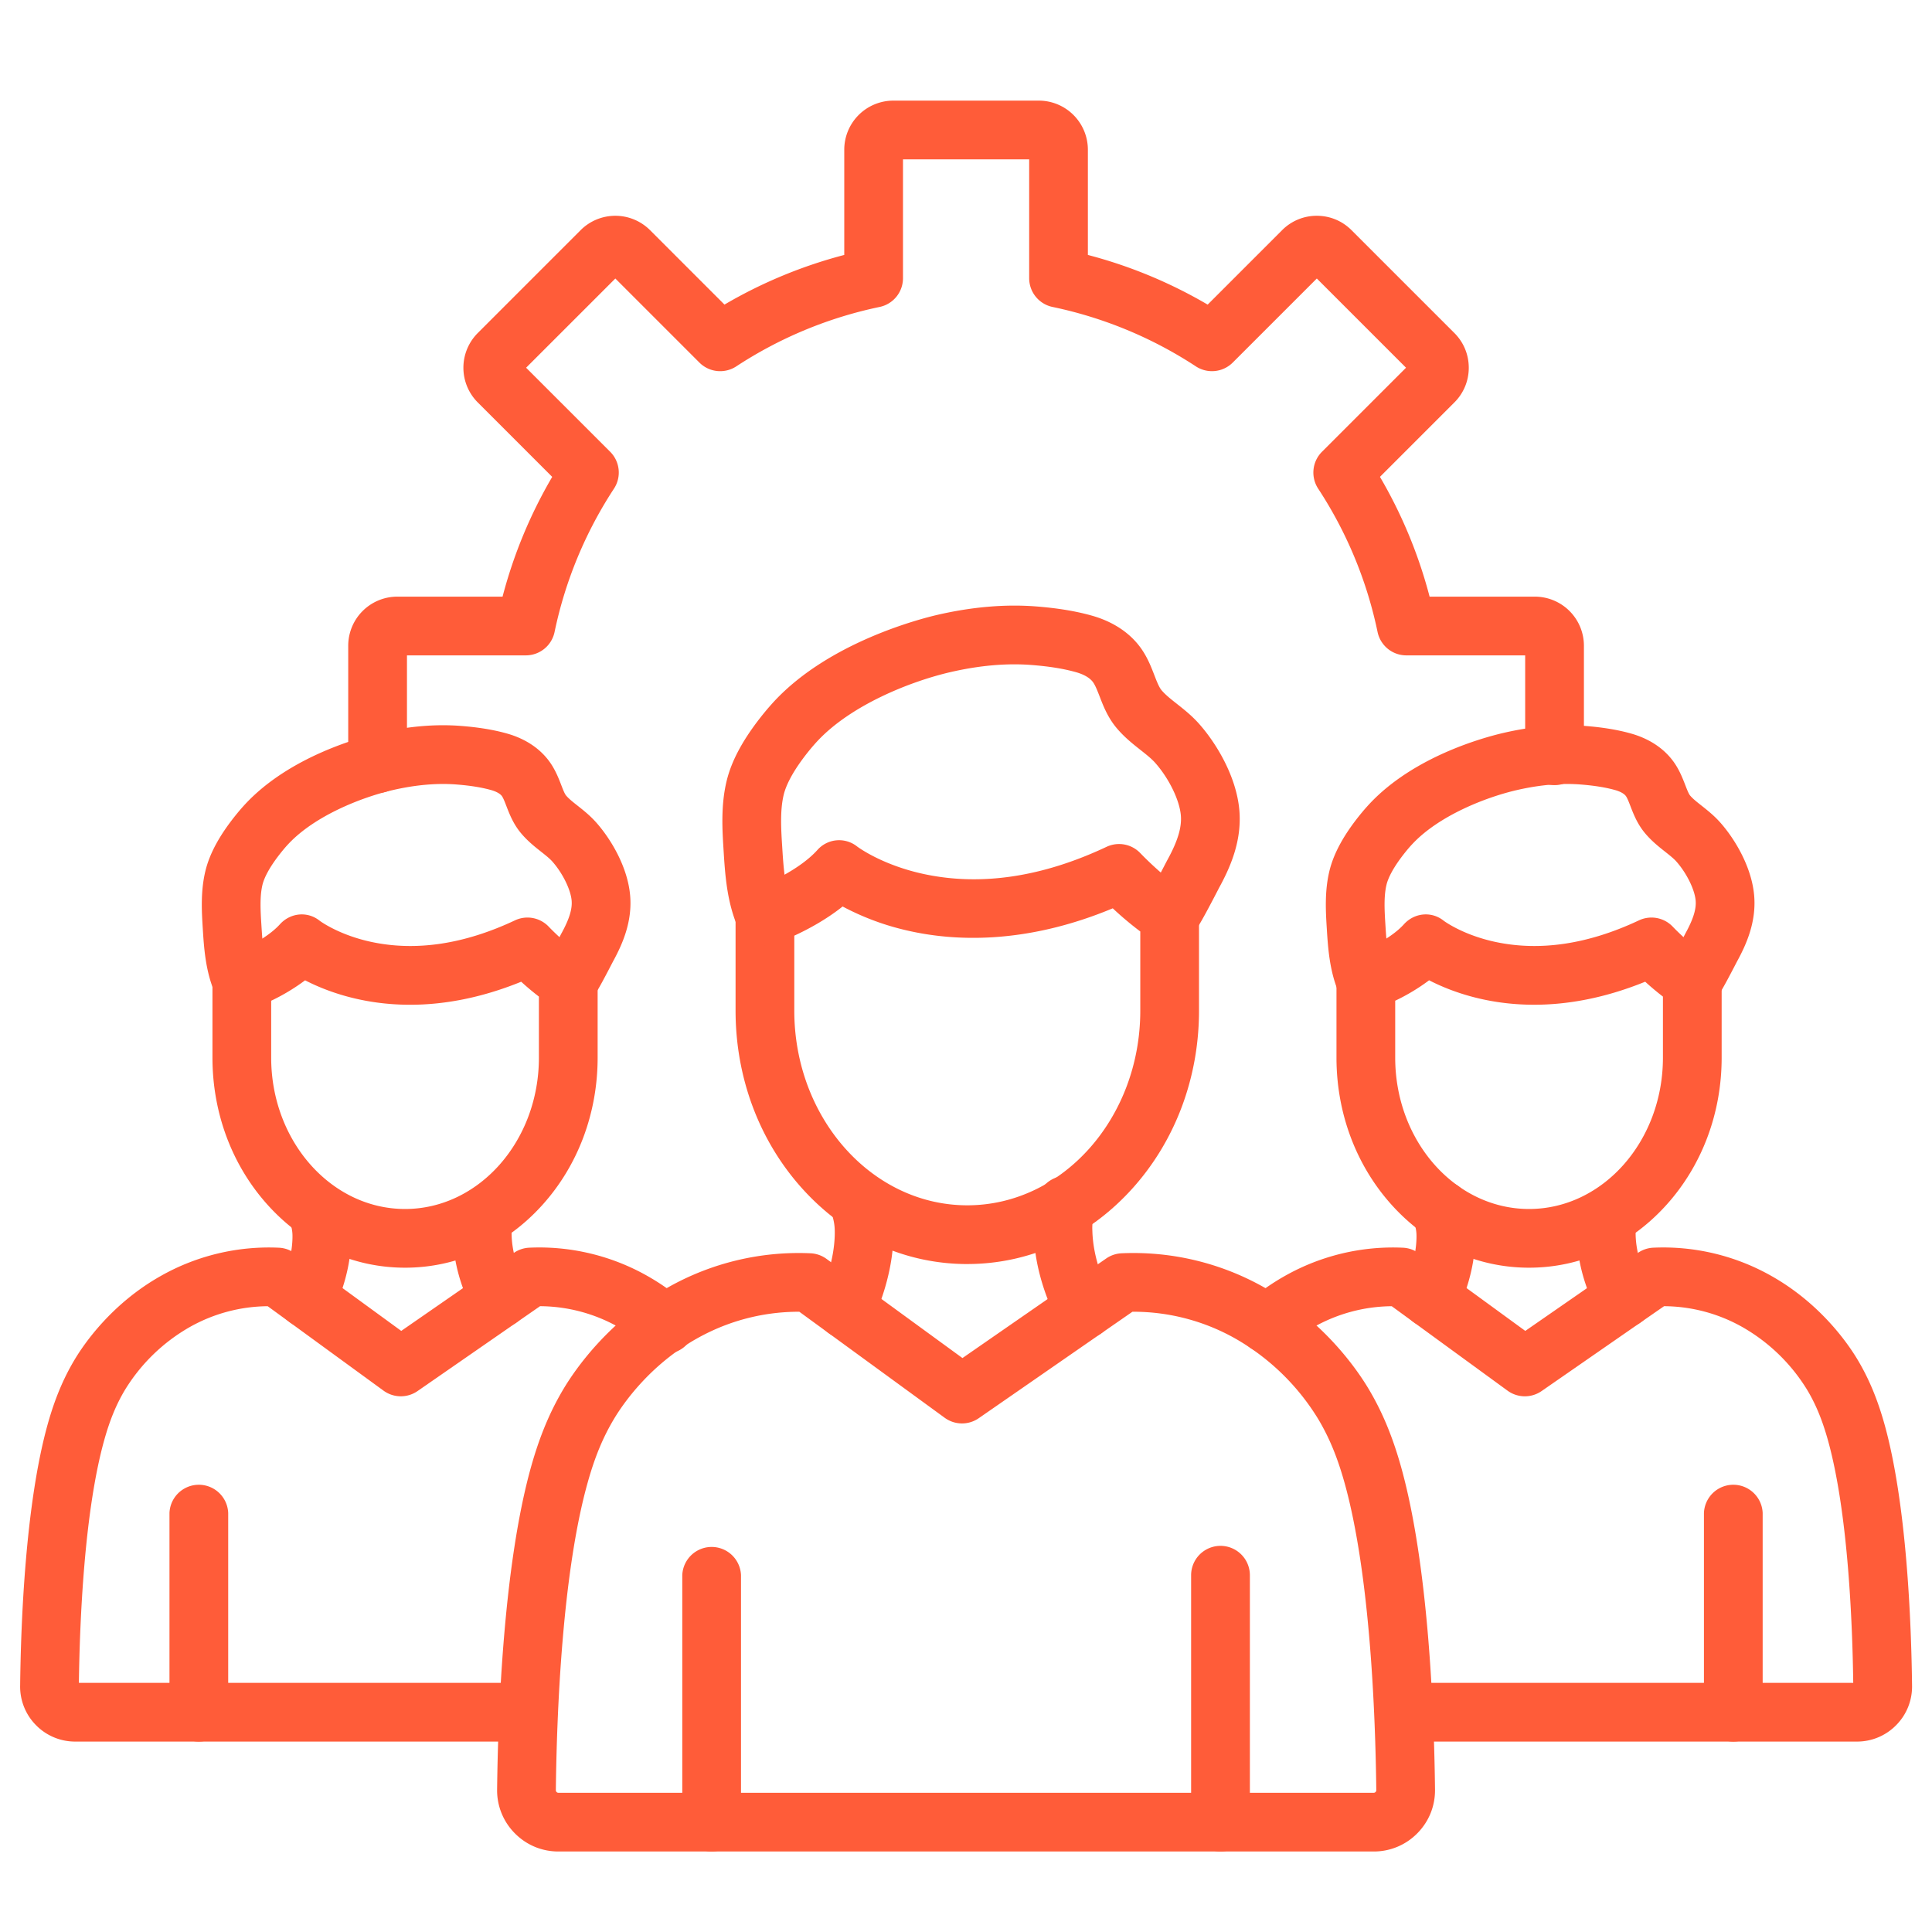 <svg width="96" height="96" fill="none" xmlns="http://www.w3.org/2000/svg"><path d="M68.26 92H27.746c-.82 0-1.589-.321-2.165-.905a3.024 3.024 0 01-.88-2.176c.046-3.899.325-11.168 1.69-16.042.423-1.504.935-2.733 1.614-3.869.575-.961 2.232-3.375 5.191-5.04a13.198 13.198 0 017.08-1.693c.286.013.562.11.793.279l6.755 4.927 7.143-4.948c.225-.156.49-.245.764-.258a13.196 13.196 0 017.08 1.692c2.967 1.67 4.619 4.082 5.192 5.042.678 1.135 1.19 2.364 1.612 3.868 1.366 4.874 1.645 12.143 1.69 16.042.01.82-.302 1.593-.879 2.176A3.023 3.023 0 0168.26 92zm-20.31-2.918h20.31a.123.123 0 00.09-.038c.038-.038.037-.078.037-.09-.043-3.757-.306-10.737-1.582-15.29-.355-1.264-.758-2.239-1.308-3.159a11.502 11.502 0 00-4.118-3.995 10.284 10.284 0 00-5.057-1.33h-.052l-7.637 5.29a1.46 1.46 0 01-1.69-.02l-7.225-5.27h-.034c-1.322 0-3.152.259-5.056 1.33-2.35 1.323-3.663 3.235-4.119 3.996-.55.92-.953 1.894-1.307 3.159-1.276 4.552-1.539 11.532-1.582 15.288 0 .035.012.066.036.091a.12.12 0 00.09.038H47.95z" fill="#FF5C39"/><path d="M35.361 92a1.46 1.46 0 01-1.459-1.46V78.273a1.46 1.46 0 012.918 0V90.54A1.46 1.46 0 0135.361 92zm25.285 0a1.46 1.46 0 01-1.46-1.46V78.273a1.46 1.46 0 012.92 0V90.54a1.46 1.46 0 01-1.46 1.46zM48.064 62.81c-3.104 0-6.013-1.33-8.193-3.742-2.142-2.371-3.321-5.514-3.321-8.85v-4.703c0-.622.395-1.176.982-1.379.555-.194 2.195-.915 3.082-1.898a1.44 1.44 0 011.984-.17c.078.058 1.27.926 3.316 1.364 2.827.605 5.878.15 9.069-1.353a1.458 1.458 0 011.68.314c.444.463 1.412 1.38 2.222 1.88.43.266.693.736.693 1.242v4.703c0 3.336-1.18 6.479-3.321 8.85-2.18 2.413-5.09 3.741-8.193 3.741zm-8.596-16.318v3.727c0 5.333 3.856 9.672 8.596 9.672s8.596-4.34 8.596-9.672v-3.935a16.522 16.522 0 01-1.368-1.15c-4.373 1.822-7.919 1.627-10.18 1.11a12.901 12.901 0 01-3.243-1.201c-.828.66-1.732 1.141-2.4 1.449z" fill="#FF5C39"/><path d="M38.01 46.975a1.46 1.46 0 01-1.34-.88c-.557-1.29-.642-2.657-.717-3.863-.062-.984-.139-2.209.15-3.414.252-1.057.87-2.177 1.89-3.424.16-.194.325-.383.493-.564 2.74-2.93 7.236-4.08 8.11-4.282 1.712-.393 3.351-.533 4.872-.416 1.072.083 1.98.232 2.777.456 1.12.314 2 .922 2.542 1.76.27.417.431.836.574 1.206.118.305.23.593.357.744.193.228.456.436.761.676.349.276.745.588 1.107.997.866.978 1.845 2.613 1.995 4.271.14 1.55-.465 2.886-1.008 3.877l-.09.175c-.924 1.783-1.13 2.069-1.378 2.296a1.46 1.46 0 01-2.087-2.033c.08-.123.297-.494.873-1.606.062-.119.106-.203.123-.233.511-.934.715-1.616.661-2.212-.07-.762-.593-1.832-1.273-2.6-.19-.214-.453-.421-.73-.64-.375-.296-.8-.631-1.182-1.084-.445-.526-.67-1.108-.85-1.577-.102-.26-.197-.508-.304-.672-.188-.292-.581-.452-.878-.535-.612-.172-1.336-.288-2.215-.356-1.226-.094-2.57.023-3.994.35-2.012.463-4.956 1.639-6.629 3.429-.125.135-.25.278-.37.423-.9 1.1-1.209 1.832-1.309 2.252-.187.78-.128 1.723-.075 2.554.063 1.016.128 2.065.483 2.886a1.46 1.46 0 01-1.338 2.039zm19.125-2.538l-.002.002.002-.002zM42.016 66.51a1.46 1.46 0 01-1.32-2.079c.278-.592.75-1.78.782-3.063.013-.494-.047-.712-.157-1.108a19.728 19.728 0 01-.079-.288 1.46 1.46 0 012.824-.738c.022.086.045.168.067.246.134.485.286 1.034.262 1.963-.046 1.815-.682 3.427-1.057 4.227a1.46 1.46 0 01-1.322.84zm11.868.009c-.53 0-1.04-.29-1.3-.793-.762-1.486-1.185-3.04-1.223-4.496a5.696 5.696 0 01.177-1.64 1.46 1.46 0 112.828.717 2.785 2.785 0 00-.087.85c.033 1.287.509 2.47.902 3.236a1.46 1.46 0 01-1.297 2.126zM92.27 86.538H69.736a1.46 1.46 0 010-2.919h22.35c-.04-3.053-.263-8.507-1.263-12.077-.28-.994-.595-1.76-1.026-2.48a8.99 8.99 0 00-3.217-3.12 8 8 0 00-3.894-1.038L76.6 69.122a1.46 1.46 0 01-1.69-.02l-5.755-4.197a8.001 8.001 0 00-3.876 1.037 8.654 8.654 0 00-1.36.952 1.459 1.459 0 11-1.893-2.222c.57-.485 1.183-.914 1.822-1.273a10.91 10.91 0 015.864-1.401c.285.013.56.11.791.278l5.288 3.856 5.596-3.877c.225-.156.49-.245.763-.258a10.906 10.906 0 015.863 1.401c2.45 1.379 3.818 3.374 4.292 4.168.56.938.983 1.952 1.33 3.188 1.11 3.964 1.337 9.855 1.374 13.014a2.72 2.72 0 01-.792 1.957 2.72 2.72 0 01-1.947.813z" fill="#FF5C39"/><path d="M86.127 86.538a1.46 1.46 0 01-1.459-1.46v-9.895a1.46 1.46 0 012.918 0v9.896a1.46 1.46 0 01-1.459 1.459zM75.978 62.991c-2.584 0-5.005-1.104-6.817-3.11-1.775-1.965-2.752-4.567-2.752-7.328V48.76c0-.622.394-1.176.982-1.38.427-.15 1.694-.706 2.369-1.453.52-.577 1.38-.66 1.982-.172.076.056 1.006.721 2.592 1.055 2.21.465 4.6.102 7.105-1.078a1.46 1.46 0 011.682.317c.253.267 1.061 1.053 1.734 1.469.43.266.693.736.693 1.242v3.794c0 2.76-.977 5.362-2.752 7.326-1.812 2.006-4.233 3.111-6.818 3.111zm-6.651-13.265v2.828c0 4.146 2.984 7.52 6.651 7.52 3.668 0 6.652-3.374 6.652-7.52V49.52a13.535 13.535 0 01-.881-.739c-2.075.843-3.93 1.144-5.52 1.144-2.379 0-4.165-.673-5.217-1.215a9.97 9.97 0 01-1.685 1.015z" fill="#FF5C39"/><path d="M67.868 50.219a1.46 1.46 0 01-1.34-.88c-.469-1.085-.542-2.264-.601-3.21-.05-.813-.114-1.825.128-2.837.214-.897.731-1.838 1.581-2.876.13-.158.268-.316.411-.47 2.208-2.362 5.674-3.302 6.683-3.534 1.41-.324 2.76-.439 4.015-.342.88.068 1.63.19 2.294.377.971.272 1.736.804 2.212 1.538.233.362.375.73.49 1.026.078.203.167.433.239.518.137.162.339.322.573.506.29.23.62.49.93.84.728.822 1.552 2.201 1.679 3.606.12 1.323-.39 2.452-.846 3.287l-.073.14c-.734 1.416-.918 1.697-1.17 1.928a1.46 1.46 0 01-2.1-2.018c.067-.107.24-.407.679-1.252l.104-.2c.383-.7.538-1.2.5-1.621-.05-.552-.453-1.366-.958-1.936-.137-.154-.33-.306-.553-.483-.312-.246-.667-.526-.994-.913-.389-.46-.58-.954-.733-1.351-.076-.197-.147-.383-.218-.491-.08-.124-.28-.239-.548-.314-.478-.134-1.044-.224-1.73-.277-.962-.074-2.017.019-3.139.276-1.583.364-3.897 1.285-5.203 2.683-.1.106-.196.216-.285.325-.694.848-.928 1.395-1.002 1.706-.14.588-.094 1.326-.053 1.977.05.795.1 1.616.367 2.233a1.46 1.46 0 01-1.338 2.039zm15.085-2.372zm.151-.166l-.001.001.001-.001zM71.1 65.977a1.46 1.46 0 01-1.32-2.08c.214-.457.579-1.373.604-2.358.01-.355-.03-.497-.116-.81a14.514 14.514 0 01-.065-.238 1.459 1.459 0 112.824-.736l.053.196c.113.41.242.874.222 1.664-.038 1.44-.5 2.71-.88 3.522a1.46 1.46 0 01-1.322.84zm9.574.007a1.46 1.46 0 01-1.3-.793c-.643-1.255-.985-2.516-1.017-3.748a4.862 4.862 0 01.15-1.399 1.46 1.46 0 012.83.716c-.04.153-.07.304-.063.608.026.985.393 1.898.697 2.49a1.459 1.459 0 01-1.297 2.126zM26.27 86.538H3.738a2.719 2.719 0 01-1.947-.813 2.72 2.72 0 01-.79-1.956c.035-3.16.262-9.05 1.373-13.014.347-1.237.77-2.25 1.33-3.189.474-.794 1.84-2.789 4.292-4.168a10.906 10.906 0 015.863-1.4c.285.013.56.11.791.278l5.288 3.856 5.596-3.877c.225-.156.49-.245.763-.258a10.909 10.909 0 015.864 1.4c.639.36 1.252.789 1.822 1.274a1.46 1.46 0 11-1.893 2.222 8.642 8.642 0 00-1.36-.952 8 8 0 00-3.895-1.037l-6.088 4.218a1.46 1.46 0 01-1.69-.021l-5.755-4.196a8.002 8.002 0 00-3.875 1.037 8.991 8.991 0 00-3.217 3.12c-.431.721-.747 1.486-1.026 2.48-1 3.57-1.223 9.024-1.264 12.078h22.35a1.46 1.46 0 010 2.918z" fill="#FF5C39"/><path d="M9.88 86.538a1.46 1.46 0 01-1.459-1.46v-9.895a1.46 1.46 0 012.918 0v9.896a1.46 1.46 0 01-1.459 1.459zm10.247-23.547c-2.585 0-5.006-1.104-6.818-3.11-1.775-1.965-2.752-4.567-2.752-7.328V48.76c0-.622.394-1.176.982-1.38.428-.15 1.694-.706 2.37-1.453.52-.577 1.38-.66 1.981-.171.077.056 1.007.72 2.592 1.054 2.21.465 4.601.102 7.106-1.078a1.458 1.458 0 011.68.316c.254.268 1.062 1.054 1.735 1.47.431.265.693.736.693 1.242v3.793c0 2.76-.977 5.363-2.751 7.327-1.812 2.007-4.234 3.111-6.818 3.111zm-6.652-13.265v2.828c0 4.146 2.984 7.52 6.652 7.52 3.667 0 6.651-3.374 6.651-7.52V49.52a13.623 13.623 0 01-.88-.738c-2.076.843-3.93 1.144-5.52 1.144-2.38 0-4.166-.673-5.218-1.215a9.952 9.952 0 01-1.685 1.015z" fill="#FF5C39"/><path d="M12.017 50.219a1.46 1.46 0 01-1.34-.88c-.47-1.085-.543-2.264-.602-3.21-.05-.813-.114-1.825.128-2.837.214-.897.732-1.838 1.582-2.876a9.84 9.84 0 01.41-.47c2.208-2.362 5.674-3.302 6.683-3.534 1.41-.324 2.76-.439 4.015-.342.88.068 1.63.19 2.294.377.971.272 1.736.804 2.212 1.538.233.361.376.73.49 1.026.078.203.167.433.24.518.136.162.338.322.572.506.29.23.62.49.93.84.728.822 1.552 2.201 1.679 3.606.12 1.323-.39 2.452-.846 3.287l-.074.142c-.733 1.415-.917 1.695-1.17 1.925a1.46 1.46 0 01-2.1-2.018c.077-.118.257-.436.68-1.25.053-.103.09-.175.105-.201.383-.7.537-1.2.499-1.621-.05-.552-.453-1.366-.958-1.936-.137-.154-.33-.306-.553-.483-.312-.246-.667-.526-.994-.913-.389-.46-.58-.954-.733-1.351-.076-.197-.147-.383-.217-.491-.08-.124-.28-.239-.549-.314-.478-.134-1.043-.224-1.73-.277-.962-.074-2.017.019-3.139.276-1.583.364-3.896 1.285-5.203 2.683-.1.106-.195.216-.285.326-.693.847-.927 1.394-1.002 1.705-.14.587-.094 1.326-.053 1.977.05.795.1 1.616.367 2.233a1.46 1.46 0 01-1.338 2.039zM27.1 47.847zm.151-.166l-.001.001.001-.001zM15.247 65.977a1.46 1.46 0 01-1.32-2.08c.215-.457.58-1.373.605-2.358.01-.355-.03-.497-.117-.81a15.58 15.58 0 01-.064-.238 1.46 1.46 0 012.824-.736l.053.196c.113.41.242.874.221 1.664-.037 1.44-.499 2.71-.88 3.522a1.46 1.46 0 01-1.322.84zm9.575.007c-.53 0-1.041-.29-1.3-.793-.643-1.255-.986-2.515-1.018-3.748a4.865 4.865 0 01.15-1.399 1.46 1.46 0 012.83.716c-.039.153-.07.305-.062.608.025.985.393 1.898.697 2.49a1.46 1.46 0 01-1.297 2.126z" fill="#FF5C39"/><path d="M18.763 39.404a1.46 1.46 0 01-1.46-1.46v-5.86a2.44 2.44 0 012.438-2.437h5.231a23.557 23.557 0 012.467-5.951l-3.7-3.7a2.44 2.44 0 010-3.447l5.113-5.114a2.44 2.44 0 013.447 0l3.7 3.7a23.546 23.546 0 015.952-2.467v-5.23A2.44 2.44 0 0144.388 5h7.232a2.44 2.44 0 012.436 2.437v5.231a23.557 23.557 0 015.952 2.468l3.7-3.7a2.422 2.422 0 011.724-.714c.65 0 1.263.253 1.723.714l5.114 5.113c.46.46.713 1.072.713 1.723a2.42 2.42 0 01-.713 1.723l-3.7 3.7a23.539 23.539 0 012.467 5.952h5.23a2.44 2.44 0 012.438 2.438v5.43a1.46 1.46 0 11-2.919 0v-4.95H69.88a1.46 1.46 0 01-1.429-1.16 20.682 20.682 0 00-2.953-7.126 1.46 1.46 0 01.19-1.83l4.177-4.177-4.433-4.433-4.178 4.177a1.46 1.46 0 01-1.83.19 20.7 20.7 0 00-7.125-2.954 1.46 1.46 0 01-1.16-1.428V7.918h-6.27v5.906a1.46 1.46 0 01-1.16 1.428 20.684 20.684 0 00-7.125 2.954 1.46 1.46 0 01-1.831-.19l-4.177-4.177-4.434 4.433 4.178 4.177a1.46 1.46 0 01.189 1.83 20.696 20.696 0 00-2.953 7.125 1.459 1.459 0 01-1.428 1.161h-5.906v5.38a1.46 1.46 0 01-1.459 1.459z" fill="#FF5C39"/></svg>